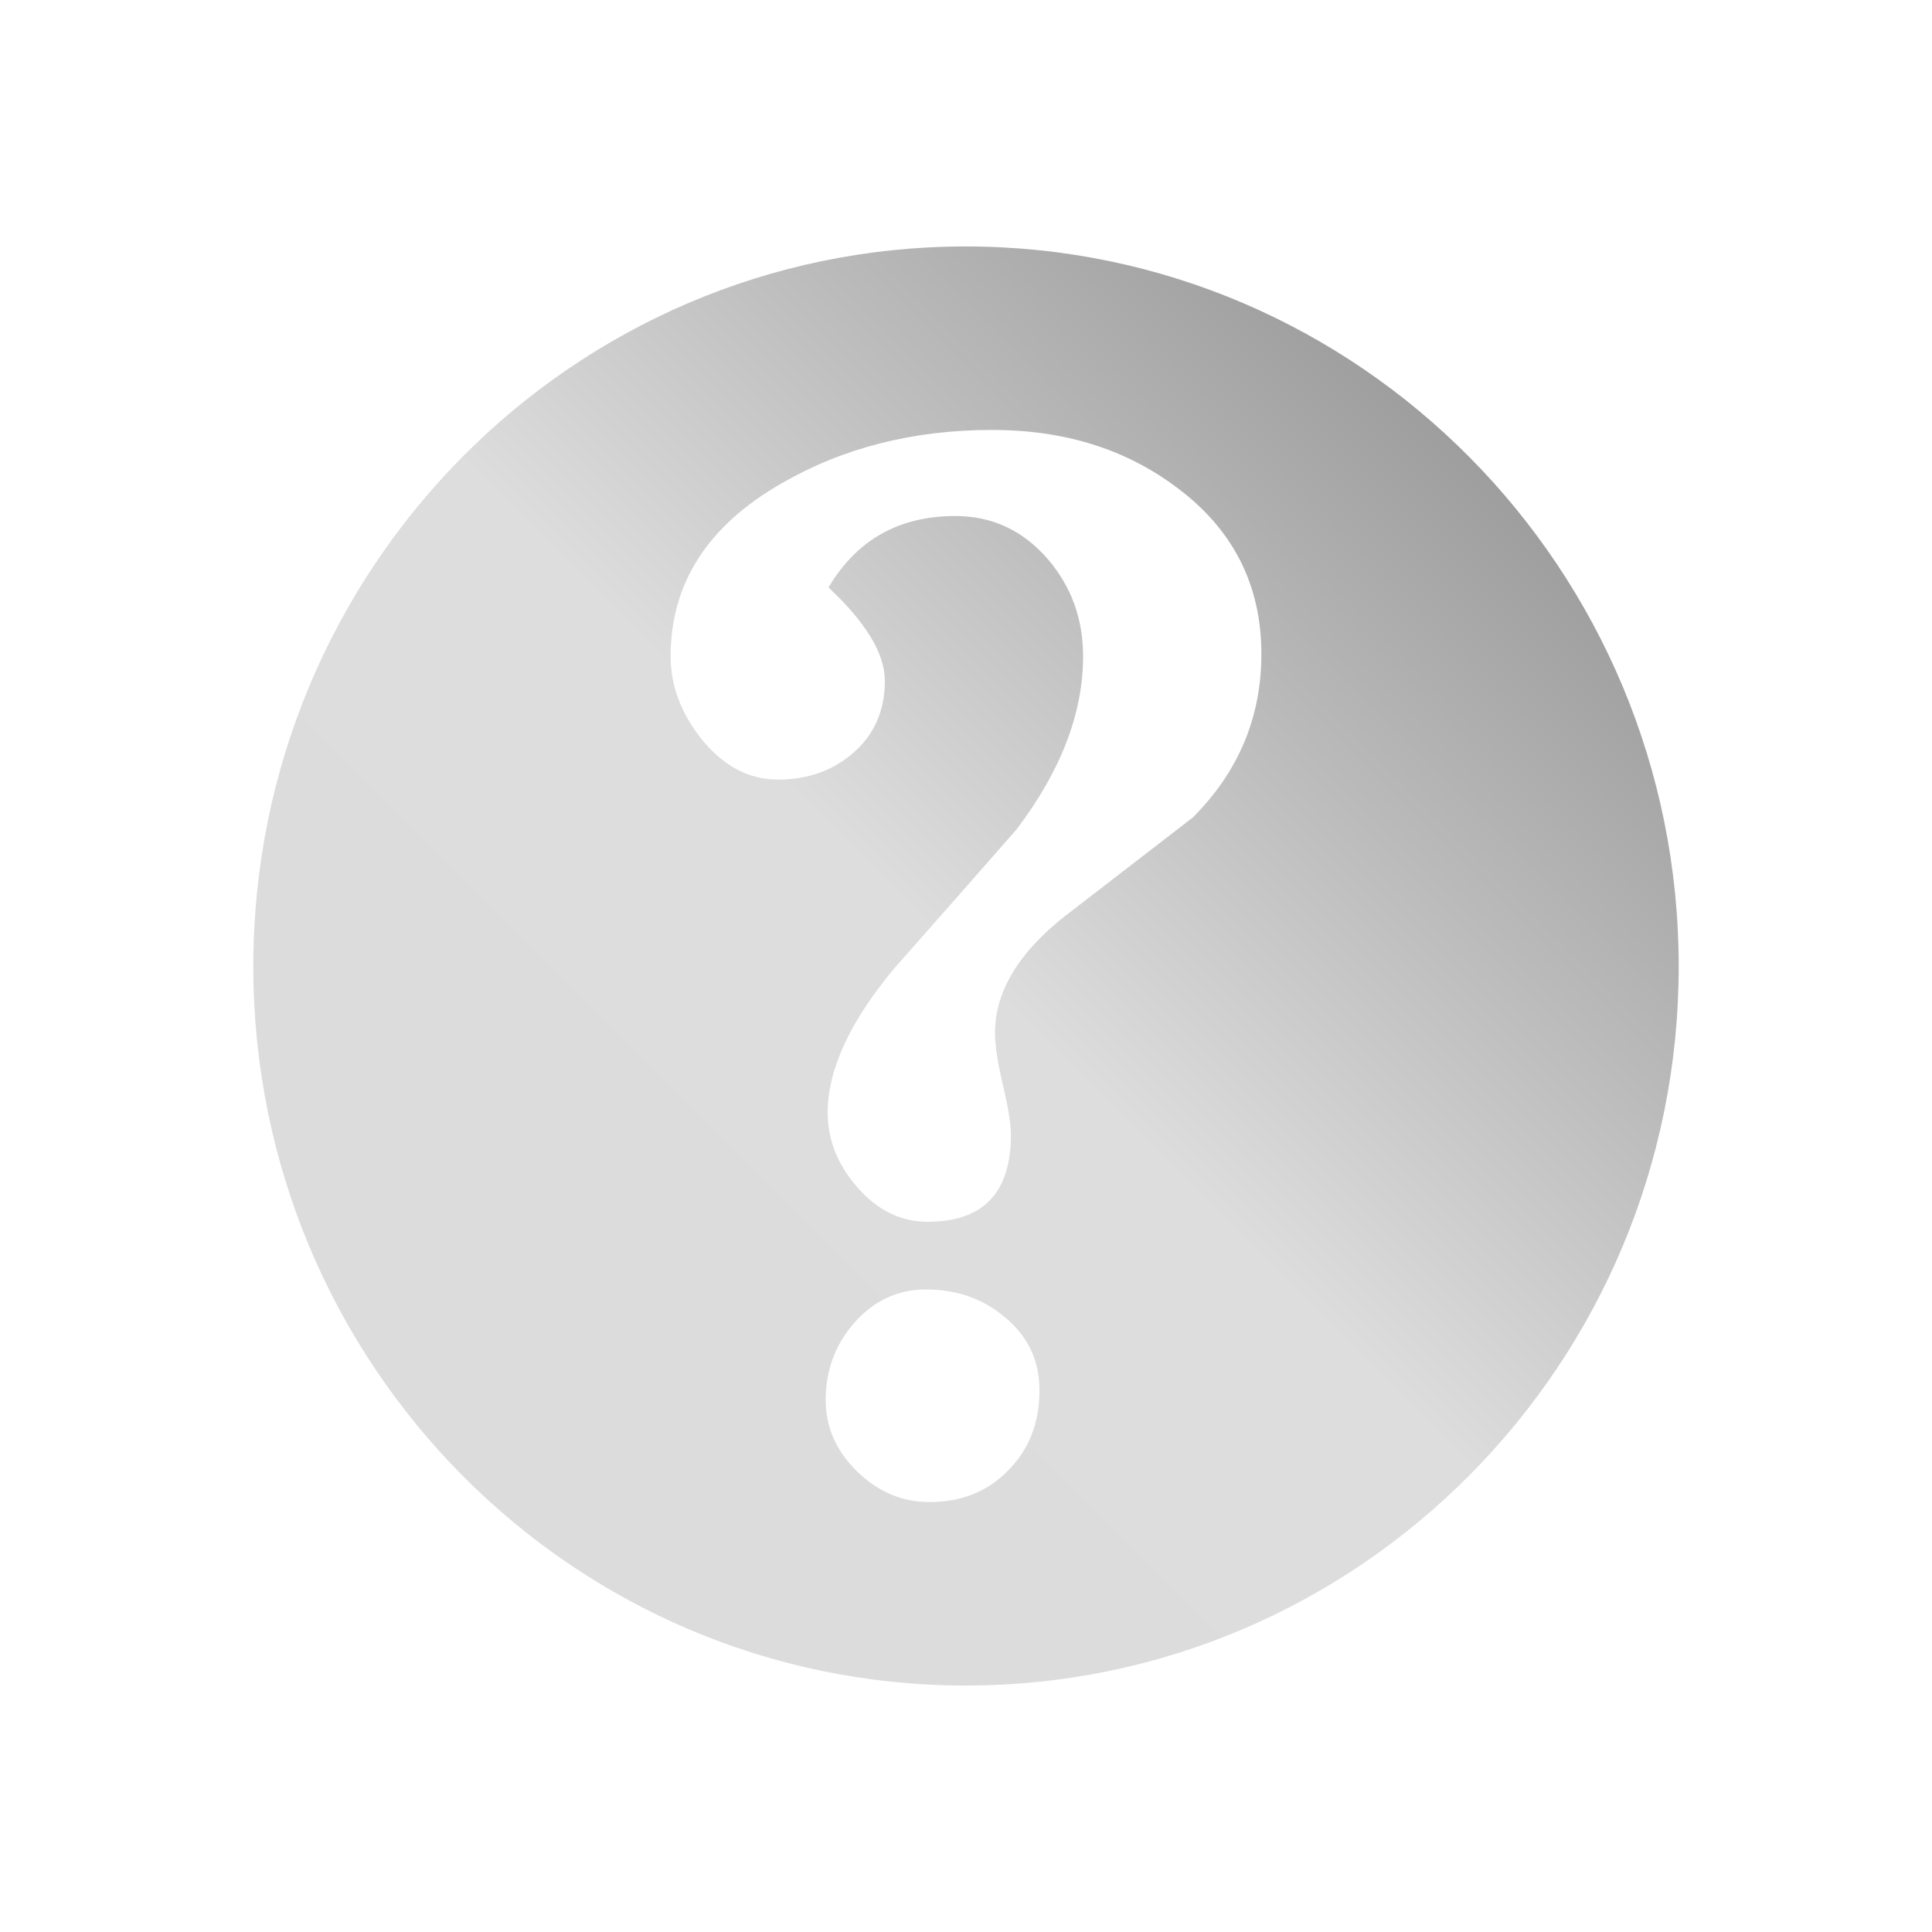 <svg xmlns="http://www.w3.org/2000/svg" xmlns:xlink="http://www.w3.org/1999/xlink" width="64px" height="64px" viewBox="0 0 64 64" version="1.1">
<defs>
<linearGradient id="linear0" gradientUnits="userSpaceOnUse" x1="0" y1="128" x2="128" y2="0" gradientTransform="matrix(0.432,0,0,0.432,4.324,4.324)">
<stop offset="0" style="stop-color:rgb(85.882%,85.882%,85.882%);stop-opacity:1;"/>
<stop offset="0.5" style="stop-color:#dddddd;stop-opacity:1;"/>
<stop offset="1" style="stop-color:rgb(45.882%,45.882%,45.882%);stop-opacity:1;"/>
</linearGradient>
</defs>
<g id="surface1">
<path style=" stroke:none;fill-rule:nonzero;fill:url(#linear0);" d="M 31.988 8.164 C 18.953 8.164 8.391 18.848 8.391 32.012 C 8.391 45.18 18.953 55.836 31.988 55.836 C 45.02 55.836 55.609 45.18 55.609 32.012 C 55.609 18.848 45.02 8.164 31.988 8.164 Z M 32.863 14.242 C 35.234 14.242 37.254 14.863 38.945 16.121 C 40.832 17.508 41.785 19.359 41.785 21.664 C 41.785 23.758 41.027 25.566 39.512 27.082 C 38.094 28.176 36.676 29.27 35.258 30.363 C 33.727 31.574 32.961 32.863 32.961 34.215 C 32.961 34.605 33.039 35.164 33.215 35.906 C 33.391 36.645 33.488 37.211 33.488 37.594 C 33.488 39.512 32.566 40.473 30.73 40.473 C 29.844 40.473 29.066 40.094 28.406 39.336 C 27.742 38.582 27.418 37.754 27.418 36.852 C 27.418 35.434 28.156 33.836 29.621 32.082 C 30.977 30.551 32.32 29.02 33.676 27.473 C 35.141 25.539 35.879 23.629 35.879 21.742 C 35.879 20.504 35.488 19.43 34.715 18.527 C 33.895 17.578 32.875 17.094 31.648 17.094 C 29.781 17.094 28.383 17.879 27.445 19.461 C 28.688 20.621 29.312 21.652 29.312 22.555 C 29.312 23.539 28.961 24.336 28.27 24.934 C 27.594 25.531 26.758 25.824 25.758 25.824 C 24.809 25.824 23.957 25.375 23.23 24.473 C 22.555 23.617 22.215 22.711 22.215 21.742 C 22.215 19.324 23.441 17.414 25.891 16.012 C 27.922 14.836 30.254 14.242 32.863 14.242 Z M 30.676 42.715 C 31.691 42.715 32.562 43.023 33.27 43.621 C 34.043 44.25 34.434 45.055 34.434 46.055 C 34.434 47.137 34.086 48.023 33.391 48.715 C 32.715 49.41 31.848 49.758 30.785 49.758 C 29.883 49.758 29.086 49.418 28.391 48.742 C 27.699 48.066 27.352 47.281 27.352 46.379 C 27.352 45.414 27.656 44.562 28.285 43.836 C 28.93 43.098 29.727 42.715 30.676 42.715 Z M 30.676 42.715 "/>
</g>
</svg>
